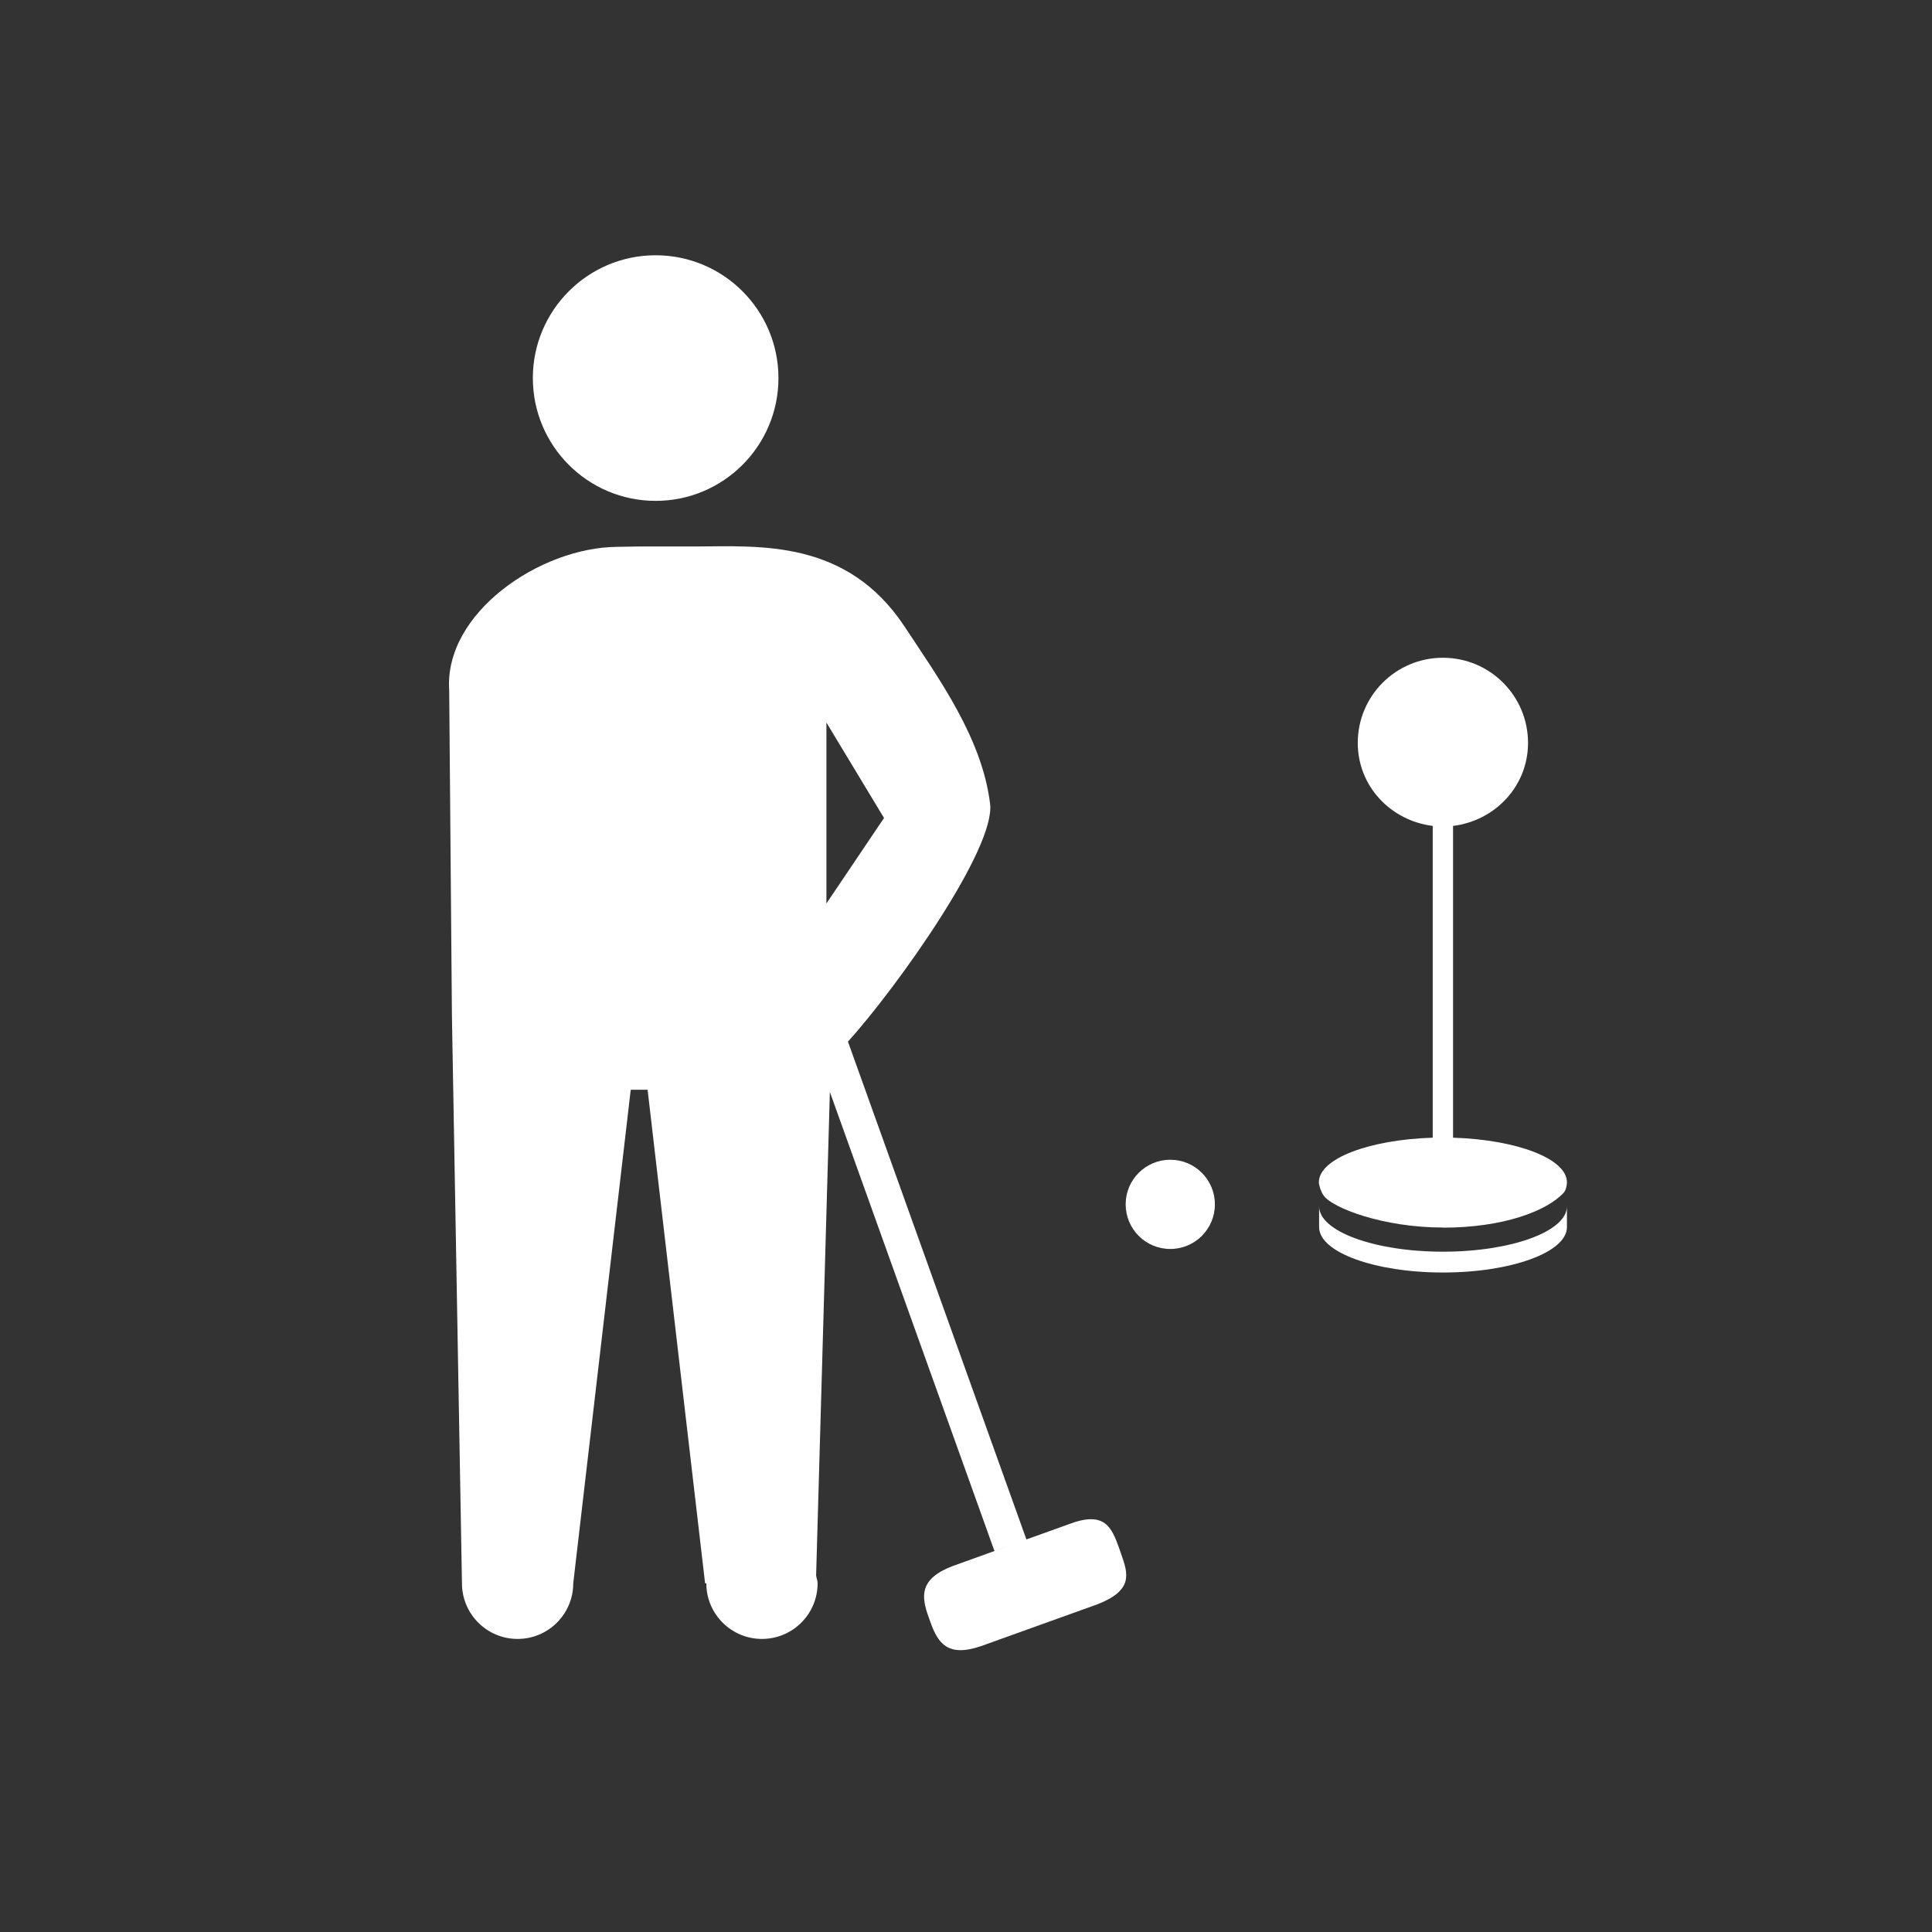 <?xml version="1.0" encoding="UTF-8"?><svg id="ICONS" xmlns="http://www.w3.org/2000/svg" viewBox="0 0 15.591 15.591"><rect x="0" y="0" width="15.591" height="15.591" fill="#333333" stroke="none"/><defs><style>.cls-1{fill:#fff;}</style></defs><path class="cls-1" d="m9.444,9.359c-.199,0-.36.161-.36.36,0,.199.161.36.36.36s.36-.161.36-.36c0-.199-.161-.36-.36-.36Z"/><g><path class="cls-1" d="m11.645,10.101c-.552,0-1-.164-1-.366v.168c0,.202.448.366,1.0.366.552,0,1-.164,1-.366v-.168c0,.202-.448.366-1.0.366Z"/><path class="cls-1" d="m11.645,9.907c.482,0,.835-.132.973-.281.018-.019.027-.059.027-.085,0-.191-.406-.344-.919-.36v-2.516c.339-.042.605-.32.605-.67,0-.379-.307-.687-.687-.687-.379,0-.687.307-.687.687,0,.35.266.628.605.67v2.516c-.512.016-.919.168-.919.36,0,.026.02.082.038.106.07.101.481.259.963.259Z"/></g><g><path class="cls-1" d="m5.291,4.042c.547,0,.991-.444.991-.991,0-.547-.444-.991-.991-.991-.547,0-.991.444-.991.991,0,.547.444.991.991.991Z"/><path class="cls-1" d="m9.047,12.538l-.016-.045c-.06-.166-.114-.305-.408-.192l-.34.122-1.44-4.017c.4-.444,1.191-1.559,1.147-1.919-.065-.532-.415-1.013-.689-1.429-.466-.706-1.166-.65-1.682-.648h-.461l-.178.003c-.624.005-1.398.535-1.355,1.158l.022,2.624.081,4.582c0,.248.201.449.449.449.248,0,.449-.201.449-.449l.464-3.983h.136l.464,3.983h.01c0,.248.201.449.449.449.248,0,.449-.201.449-.449,0-.022-.009-.041-.012-.062l.111-3.903,1.328,3.704.129-.046-.469.169c-.265.102-.252.242-.192.408l.016.045c.06.166.137.285.408.192l.938-.337c.288-.112.252-.242.192-.408Zm-1.913-5.937l-.465.69v-1.46l.465.77Z"/></g></svg>